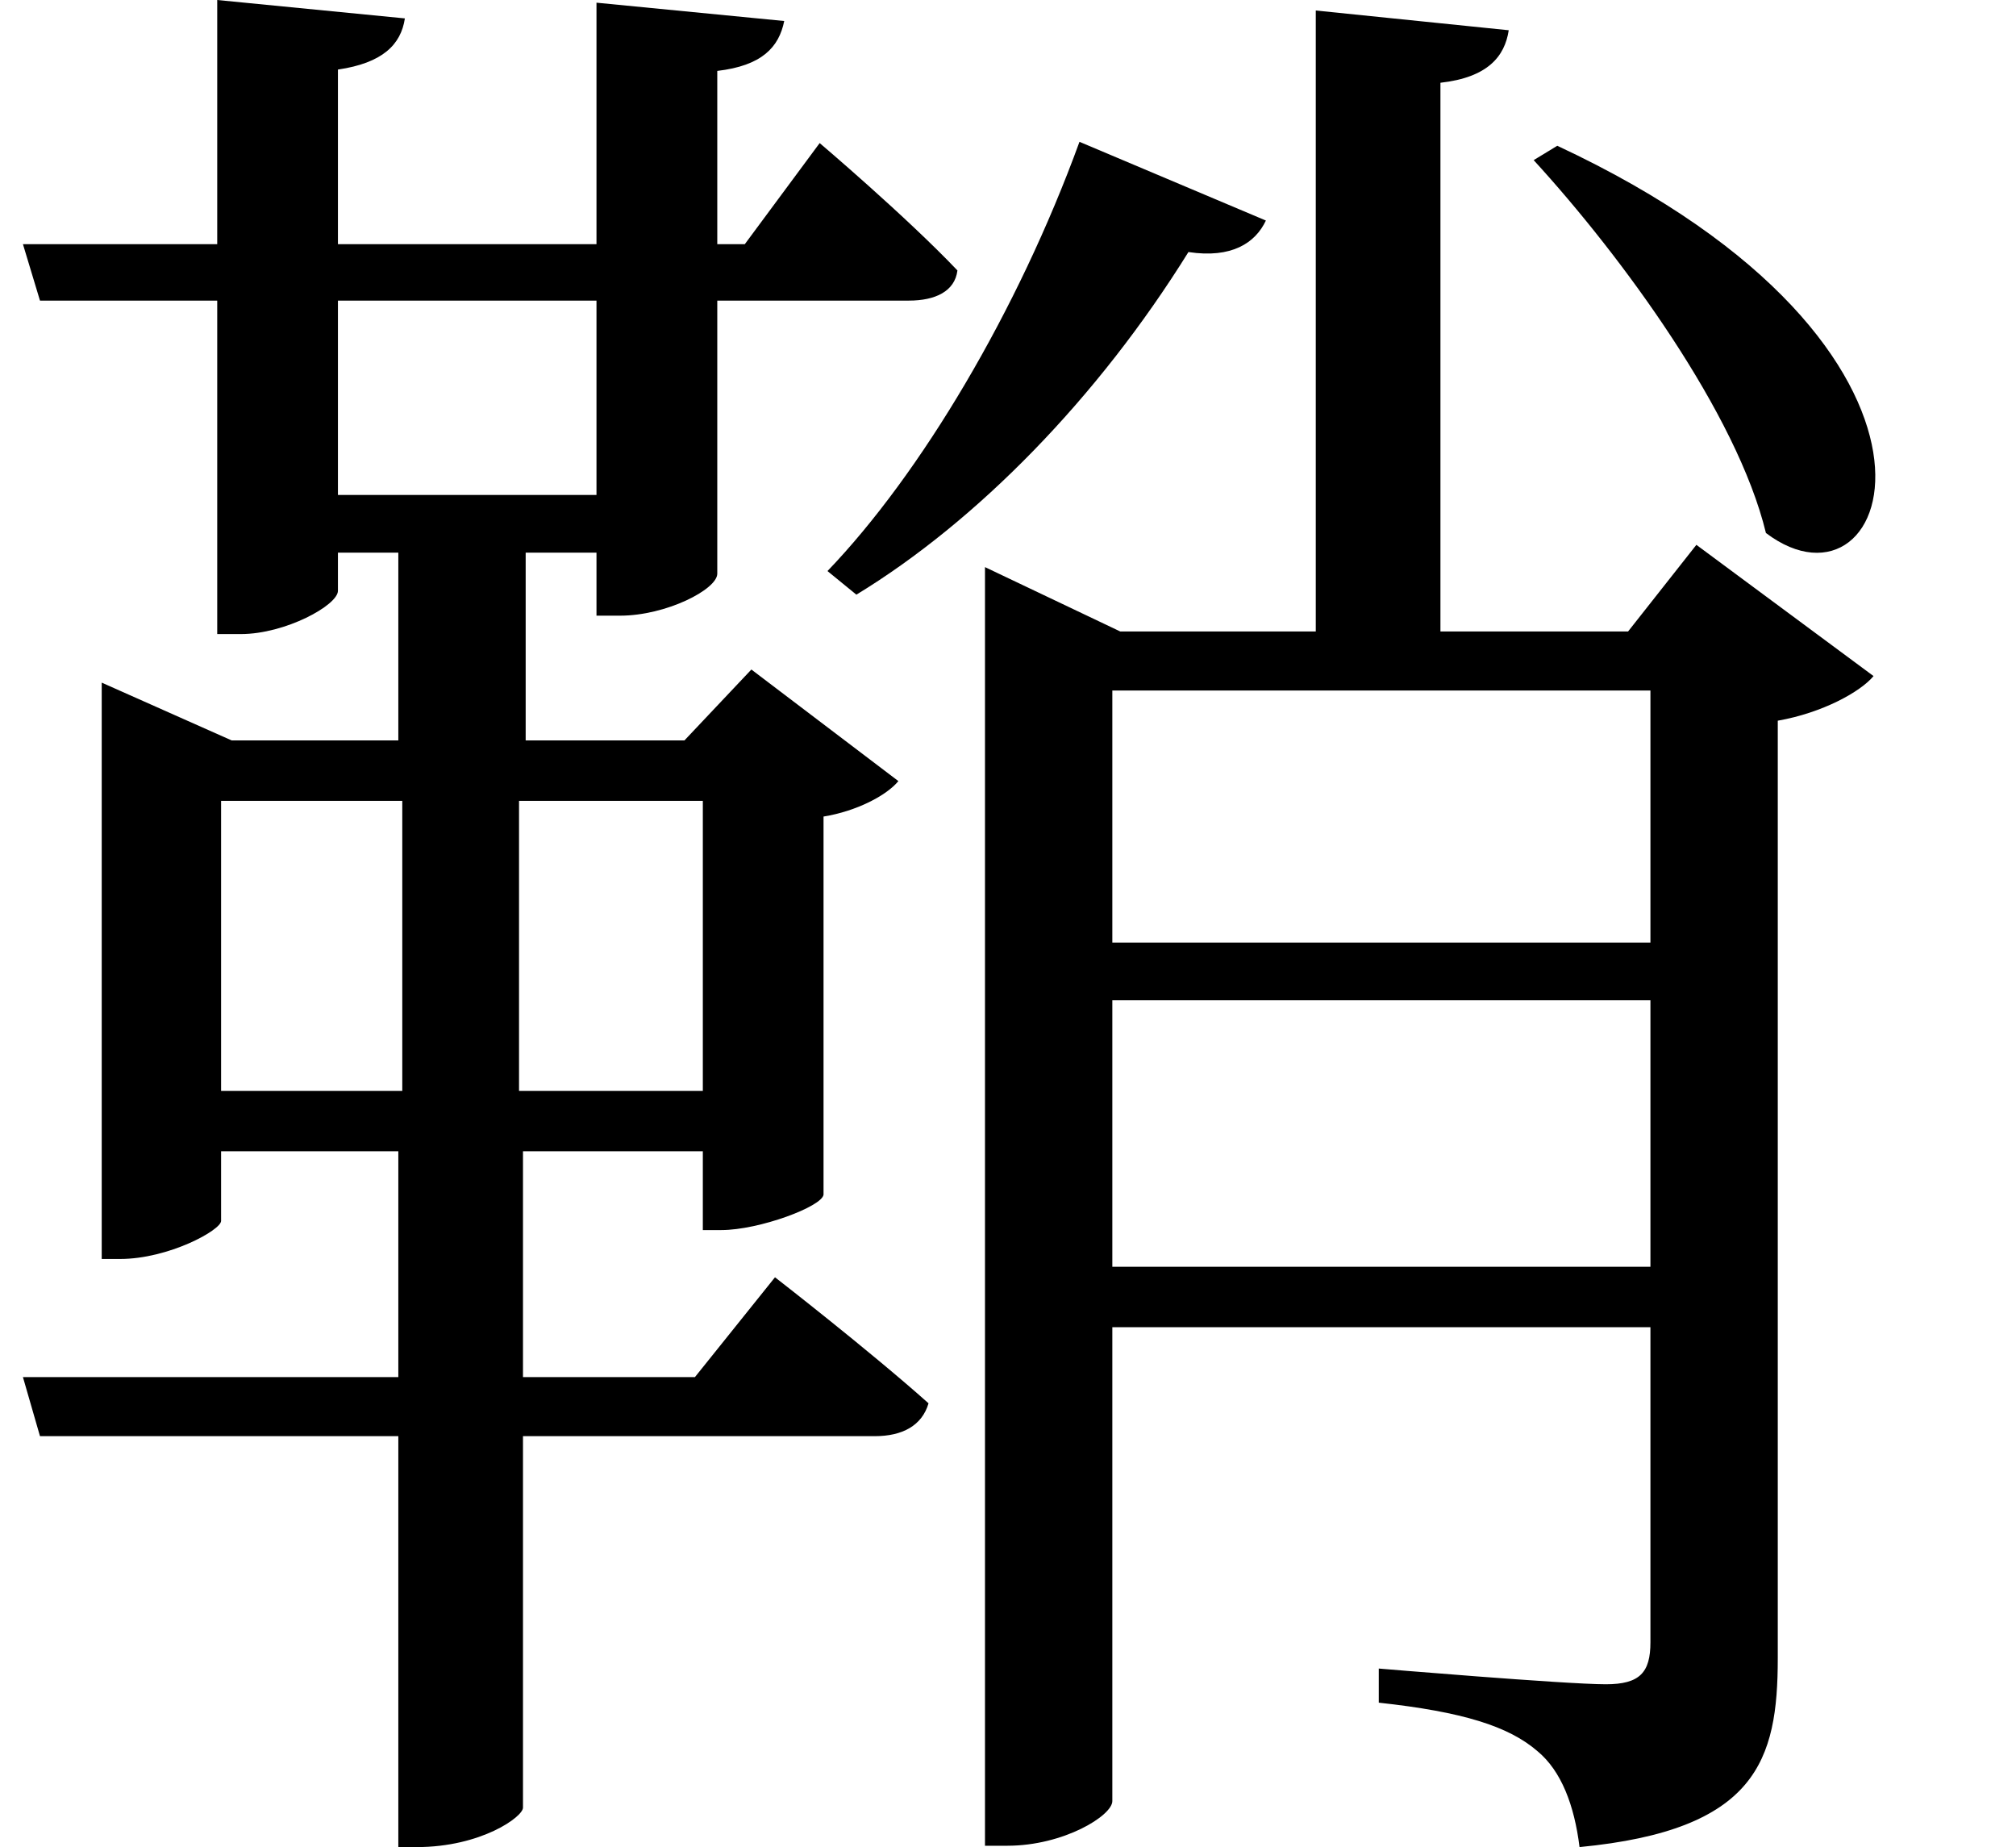 <svg height="21.984" viewBox="0 0 24 21.984" width="24" xmlns="http://www.w3.org/2000/svg">
<path d="M19.219,18.359 L18.938,18.188 C19.984,17.047 21.359,15.172 21.703,13.75 C23.234,12.594 24.406,15.938 19.219,18.359 Z M13.531,18.406 C12.797,16.391 11.641,14.453 10.531,13.297 L10.875,13.016 C12.312,13.891 13.75,15.359 14.828,17.094 C15.344,17.016 15.625,17.203 15.75,17.469 Z M13.922,8.188 L20.328,8.188 L20.328,5.016 L13.922,5.016 Z M13.922,8.875 L13.922,11.875 L20.328,11.875 L20.328,8.875 Z M12.406,12.578 L12.406,-1.875 L12.672,-1.875 C13.344,-1.875 13.922,-1.516 13.922,-1.344 L13.922,4.297 L20.328,4.297 L20.328,0.547 C20.328,0.188 20.203,0.047 19.797,0.047 C19.312,0.047 17.094,0.234 17.094,0.234 L17.094,-0.172 C18.094,-0.281 18.641,-0.453 18.984,-0.75 C19.266,-0.984 19.422,-1.391 19.484,-1.891 C21.594,-1.688 21.844,-0.859 21.844,0.359 L21.844,11.516 C22.375,11.609 22.828,11.859 22.984,12.047 L20.875,13.609 L20.062,12.578 L17.828,12.578 L17.828,19.109 C18.391,19.172 18.594,19.422 18.641,19.734 L16.344,19.969 L16.344,12.578 L14.016,12.578 L12.406,13.344 Z M0.953,3.703 L1.156,3 L5.422,3 L5.422,-1.891 L5.641,-1.891 C6.406,-1.891 6.906,-1.531 6.906,-1.422 L6.906,3 L11.094,3 C11.422,3 11.656,3.125 11.734,3.391 C11.016,4.031 9.906,4.891 9.906,4.891 L8.953,3.703 L6.906,3.703 L6.906,6.391 L9.047,6.391 L9.047,5.453 L9.266,5.453 C9.719,5.453 10.469,5.734 10.484,5.875 L10.484,10.375 C10.875,10.438 11.234,10.625 11.375,10.797 L9.625,12.125 L8.828,11.281 L6.938,11.281 L6.938,13.516 L7.781,13.516 L7.781,12.766 L8.062,12.766 C8.609,12.766 9.219,13.078 9.219,13.266 L9.219,16.516 L11.5,16.516 C11.812,16.516 12.047,16.625 12.078,16.875 C11.469,17.516 10.438,18.391 10.438,18.391 L9.547,17.188 L9.219,17.188 L9.219,19.25 C9.75,19.312 9.953,19.531 10.016,19.844 L7.781,20.062 L7.781,17.188 L4.703,17.188 L4.703,19.266 C5.234,19.344 5.453,19.562 5.5,19.875 L3.266,20.094 L3.266,17.188 L0.953,17.188 L1.156,16.516 L3.266,16.516 L3.266,12.547 L3.547,12.547 C4.078,12.547 4.703,12.891 4.703,13.062 L4.703,13.516 L5.422,13.516 L5.422,11.281 L3.438,11.281 L1.891,11.969 L1.891,5.109 L2.109,5.109 C2.688,5.109 3.312,5.453 3.312,5.562 L3.312,6.391 L5.422,6.391 L5.422,3.703 Z M4.703,16.516 L7.781,16.516 L7.781,14.203 L4.703,14.203 Z M3.312,7.109 L3.312,10.562 L5.469,10.562 L5.469,7.109 Z M9.047,7.109 L6.859,7.109 L6.859,10.562 L9.047,10.562 Z" transform="translate(-0.68, 20.094) scale(1, -1)"/>
</svg>